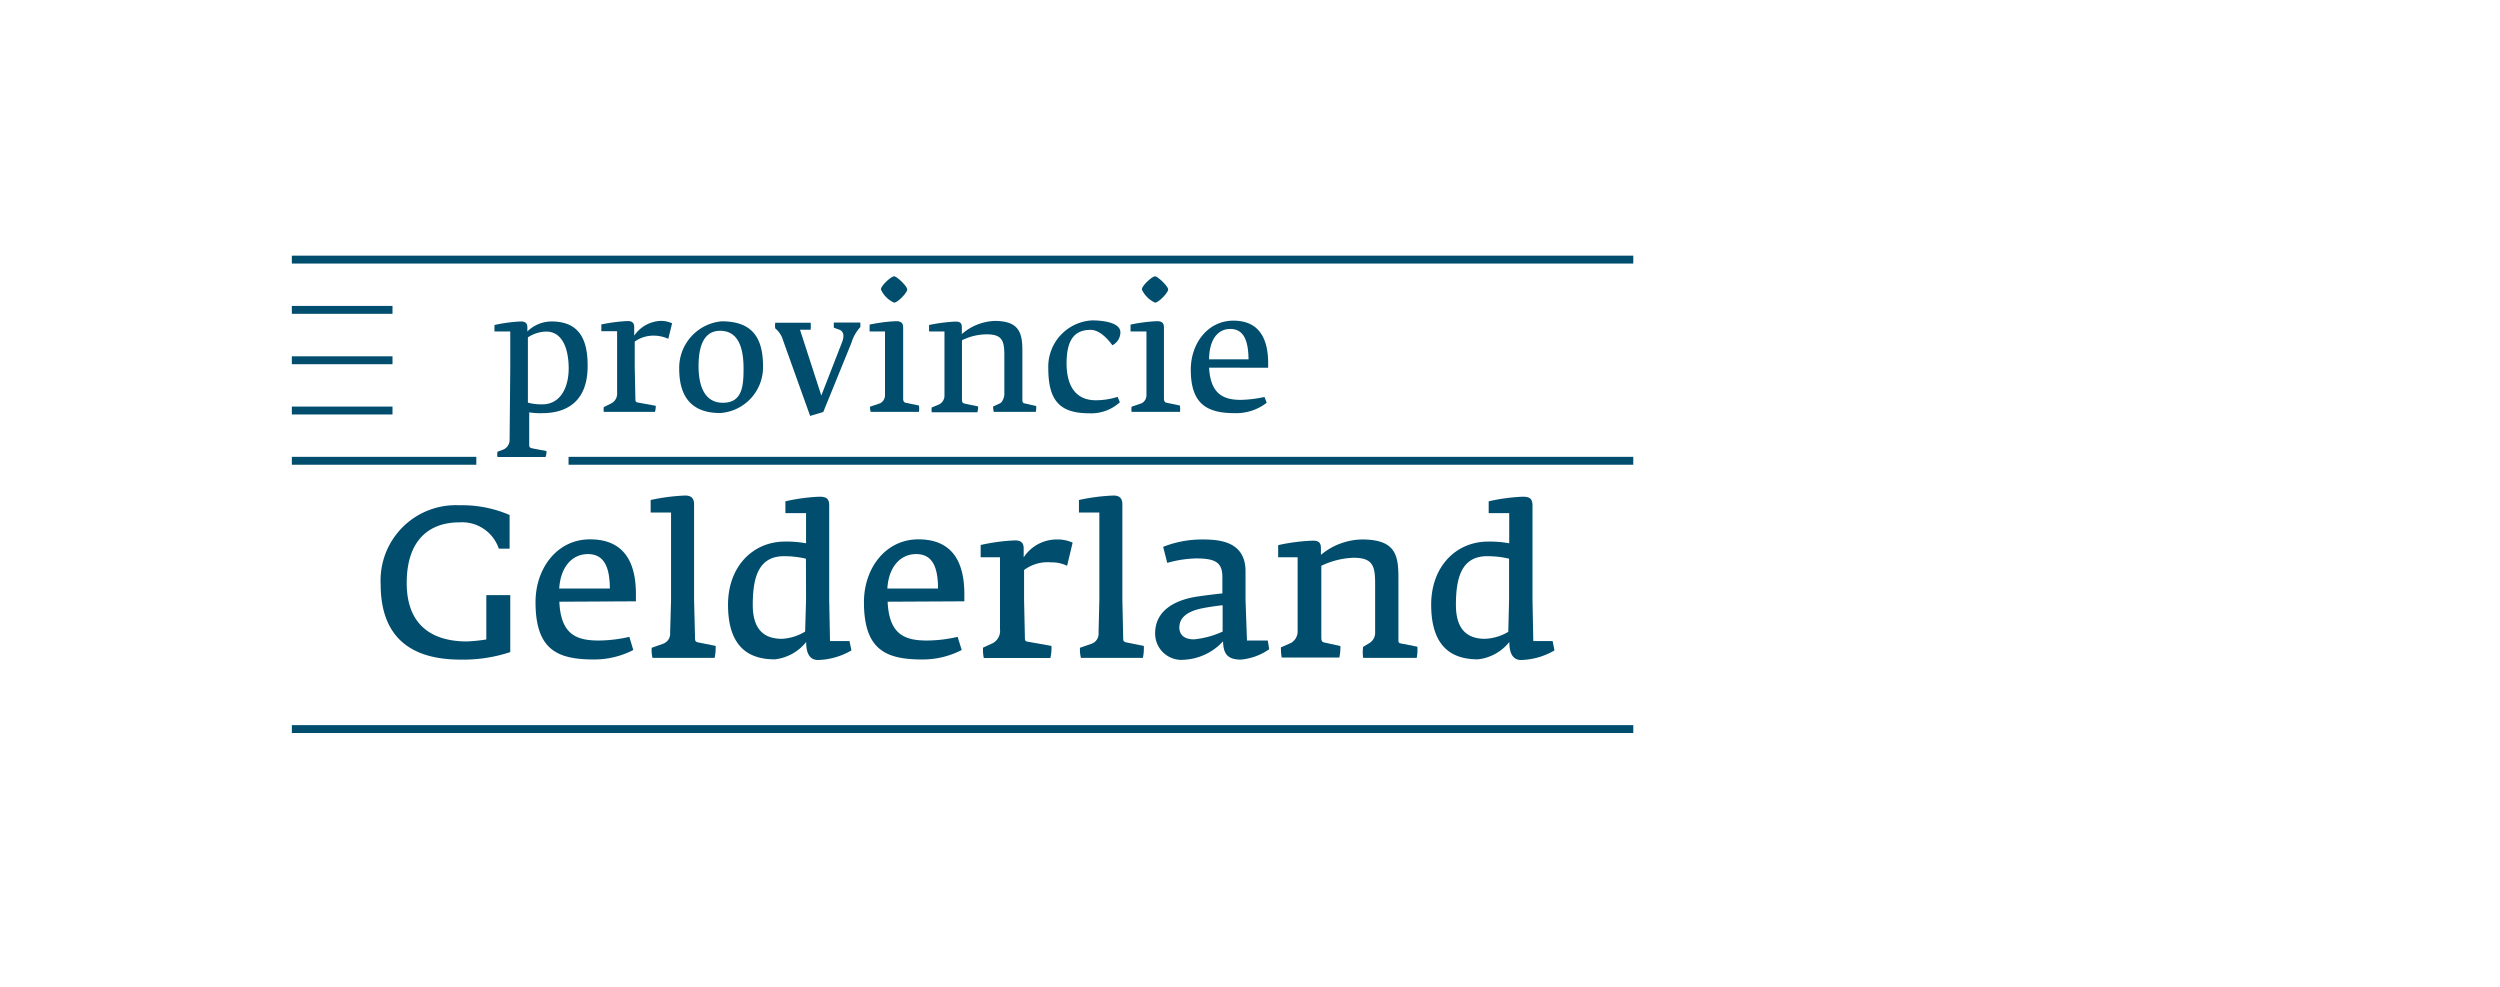 <svg id="gelderland" xmlns="http://www.w3.org/2000/svg" viewBox="0 0 190 75"><defs><style>.cls-1{fill:#004d6d;}</style></defs><title>Artboard 1</title><path class="cls-1" d="M35,50.13c-3.85,0-6.07-1.76-6.07-5.73a5.72,5.72,0,0,1,6-6,9.07,9.07,0,0,1,3.8.74V41.7h-.82a2.94,2.94,0,0,0-3-2c-2.29,0-4,1.34-4,4.61s2,4.43,4.54,4.44a12.34,12.34,0,0,0,1.51-.15V45.23h1.82v4.33A11.41,11.41,0,0,1,35,50.13Z"/><path class="cls-1" d="M42.51,45.73c.11,2.53,1.34,2.95,3,2.95a10.55,10.55,0,0,0,2.32-.28l.3,1a6.46,6.46,0,0,1-3,.72c-2.8,0-4.43-.76-4.43-4.36,0-2.56,1.63-4.77,4.14-4.77s3.49,1.63,3.49,4.16v.55Zm2.18-3.62c-1.23,0-2.09,1-2.19,2.62h3.85C46.34,43.06,45.89,42.11,44.68,42.11Z"/><path class="cls-1" d="M54.31,50H49.59a2.54,2.54,0,0,1-.06-.77l.88-.31a.81.81,0,0,0,.52-.82L51,45.62V38.95H49.45V38a15,15,0,0,1,2.62-.34c.43,0,.68.18.68.66v7.25l.07,2.83c0,.27,0,.37.23.42l1.34.27A3.71,3.71,0,0,1,54.31,50Z"/><path class="cls-1" d="M62.17,50.16c-.79,0-.9-.79-.9-1.37a3.55,3.55,0,0,1-2.38,1.32c-1.69,0-3.56-.66-3.56-4.15,0-2.95,1.93-4.8,4.32-4.8a8.31,8.31,0,0,1,1.61.13V39H59.69v-.9a14.17,14.17,0,0,1,2.59-.35c.53,0,.74.15.74.68l0,7.18.06,3.11h1.48l.15.71A5.3,5.3,0,0,1,62.17,50.16Zm-.92-7.7a7.31,7.31,0,0,0-1.66-.19c-1.93,0-2.38,1.59-2.38,3.7,0,1.92.9,2.58,2.22,2.58A3.77,3.77,0,0,0,61.19,48l.07-2.45Z"/><path class="cls-1" d="M67.46,45.73c.11,2.53,1.34,2.95,3,2.95a10.53,10.53,0,0,0,2.32-.28l.31,1a6.47,6.47,0,0,1-3,.72c-2.8,0-4.43-.76-4.43-4.36,0-2.56,1.63-4.77,4.14-4.77s3.49,1.63,3.49,4.16v.55Zm2.17-3.62c-1.22,0-2.1,1-2.19,2.62h3.85C71.29,43.06,70.84,42.11,69.63,42.11Z"/><path class="cls-1" d="M81.1,43a2.65,2.65,0,0,0-1.21-.26,3,3,0,0,0-2.06.58V45.6l.06,2.77c0,.28,0,.37.23.4l1.79.32a3.4,3.4,0,0,1-.08.92H74.77a3,3,0,0,1-.06-.79l.74-.34A1.06,1.06,0,0,0,76,47.82l0-2.22V42.35H74.53v-.93a14.34,14.34,0,0,1,2.61-.35c.42,0,.66.15.66.61v.68A3,3,0,0,1,80.25,41a2.83,2.83,0,0,1,1.27.24Z"/><path class="cls-1" d="M86.86,50H82.15a2.54,2.54,0,0,1-.07-.77l.89-.31a.8.8,0,0,0,.52-.82l.06-2.49V38.95H82V38a15,15,0,0,1,2.62-.34c.43,0,.68.18.68.66v7.25l.06,2.83c0,.27,0,.37.23.42l1.34.27A3.72,3.72,0,0,1,86.86,50Z"/><path class="cls-1" d="M94.29,50.13c-1.14,0-1.31-.61-1.34-1.39A4.3,4.3,0,0,1,90,50.14a2,2,0,0,1-2.21-2c0-1.82,1.63-2.56,3.19-2.8.89-.13,1.79-.23,1.92-.24V43.86c0-1.1-.5-1.42-2-1.42a8.75,8.75,0,0,0-2.19.34l-.31-1.22A8,8,0,0,1,91.31,41c1.24,0,3.35.07,3.35,2.42v2.18l.11,3.08h1.58l.11.66A4.42,4.42,0,0,1,94.29,50.13ZM92.92,46c-.07,0-1,.11-1.69.26-1,.23-1.6.68-1.6,1.43,0,.48.29.9,1.11.9A6.7,6.7,0,0,0,92.92,48Z"/><path class="cls-1" d="M107.67,50H103.6a2.84,2.84,0,0,1,0-.84l.48-.29a.9.9,0,0,0,.43-.79l0-2.48V44.39c0-1.34-.14-2-1.64-2a6.14,6.14,0,0,0-2.45.61v2.58l0,2.77c0,.27,0,.44.23.48l1.22.27a3.76,3.76,0,0,1-.08.87H97.41a4.08,4.08,0,0,1-.06-.77l.77-.34a1,1,0,0,0,.5-.84l0-2.45V42.35H97.14v-.92a14.42,14.42,0,0,1,2.64-.34c.45,0,.61.16.61.58v.5A5,5,0,0,1,103.52,41c2.58,0,2.76,1.23,2.76,2.95v1.64l0,3c0,.23,0,.29.23.32l1.21.24A3.42,3.42,0,0,1,107.67,50Z"/><path class="cls-1" d="M115.61,50.16c-.79,0-.9-.79-.9-1.37a3.55,3.55,0,0,1-2.38,1.32c-1.69,0-3.56-.66-3.56-4.15,0-2.95,1.93-4.8,4.32-4.8a8.3,8.3,0,0,1,1.61.13V39h-1.56v-.9a14.19,14.19,0,0,1,2.59-.35c.53,0,.74.15.74.68v7.18l.06,3.11H118l.14.71A5.27,5.27,0,0,1,115.61,50.16Zm-.92-7.7a7.29,7.29,0,0,0-1.66-.19c-1.93,0-2.38,1.59-2.38,3.7,0,1.92.9,2.58,2.22,2.58a3.77,3.77,0,0,0,1.76-.53l.06-2.45Z"/><path class="cls-1" d="M41.22,31.4a5.18,5.18,0,0,1-1-.06l0,2.43c0,.18,0,.27.31.32l1,.19a1,1,0,0,1-.07.45H37.81a1,1,0,0,1,0-.4l.46-.17a.8.8,0,0,0,.46-.76l.05-5.47V25.19h-1.2V24.7a11.84,11.84,0,0,1,2-.27c.35,0,.5.14.5.46v.3a2.64,2.64,0,0,1,1.82-.76c1.83,0,2.76,1,2.76,3.32C44.69,30.57,43,31.4,41.22,31.4Zm.3-6.2a2.62,2.62,0,0,0-1.4.44v2.3l0,2.66a3.85,3.85,0,0,0,1.1.13c1.37,0,2-1.28,2-2.73S42.76,25.2,41.52,25.2Z"/><path class="cls-1" d="M50.79,25.75a2.66,2.66,0,0,0-1.05-.24,2.43,2.43,0,0,0-1.5.45V27.9l.05,2.39c0,.18,0,.27.18.3l1.37.25a1.9,1.9,0,0,1-.06.46H45.89a1,1,0,0,1,0-.36l.56-.28a.83.83,0,0,0,.45-.83l0-1.93V25.17h-1.2v-.51a12.29,12.29,0,0,1,2-.26c.31,0,.5.11.5.46v.65a2.57,2.57,0,0,1,1.94-1.12,2.07,2.07,0,0,1,.94.18Z"/><path class="cls-1" d="M54.73,31.39c-1.95,0-3.11-1-3.11-3.36a3.55,3.55,0,0,1,3.22-3.61c2.11,0,3.15,1,3.15,3.41A3.49,3.49,0,0,1,54.73,31.39Zm0-6.25c-1.35,0-1.64,1.39-1.64,2.7s.36,2.77,1.85,2.77,1.57-1.3,1.57-2.61S56.24,25.14,54.73,25.14Z"/><path class="cls-1" d="M65.39,24.85a3.11,3.11,0,0,0-.68,1.2l-2.14,5.26-1,.3L59.5,25.83a1.77,1.77,0,0,0-.58-.87,1.27,1.27,0,0,1,0-.43h2.69a3.13,3.13,0,0,1,0,.53h-.81l1.62,5L64,26c.2-.53.08-.83-.2-.94l-.42-.15a1.35,1.35,0,0,1,0-.4h2A3,3,0,0,1,65.39,24.85Z"/><path class="cls-1" d="M69.84,31.3H66.17a1.36,1.36,0,0,1-.05-.39l.77-.26a.69.69,0,0,0,.37-.61l0-2.13V25.19H66.09v-.52a12.31,12.31,0,0,1,2-.26c.36,0,.55.11.55.48v3l0,2.39c0,.23.07.31.2.33l1,.21A1.52,1.52,0,0,1,69.84,31.3ZM67.95,23a2,2,0,0,1-1-1c0-.29.78-1,1-1s1,.76,1,1S68.23,23,67.95,23Z"/><path class="cls-1" d="M78.72,31.3H75.53a1.25,1.25,0,0,1-.05-.41l.51-.23c.2-.09.32-.45.34-.64l0-2.1V27c0-1.11-.17-1.59-1.34-1.59a4.29,4.29,0,0,0-1.88.45v2.09l0,2.3c0,.28,0,.39.23.43l1,.21a1.44,1.44,0,0,1-.06.44H70.81a1.27,1.27,0,0,1,0-.36l.58-.24a.77.77,0,0,0,.39-.72l0-2.07V25.19H70.61V24.7a12.62,12.62,0,0,1,2-.26c.35,0,.49.11.49.42v.53a4,4,0,0,1,2.5-1c1.87,0,2.1.93,2.1,2.26v1.28l0,2.46c0,.2.06.26.23.28l.82.19A1.46,1.46,0,0,1,78.72,31.3Z"/><path class="cls-1" d="M84.54,26.24c-.38-.53-1-1.17-1.65-1.17-1.22,0-1.83.74-1.83,2.55,0,1.55.58,2.8,2.22,2.8a5.5,5.5,0,0,0,1.66-.26l.17.41a3.22,3.22,0,0,1-2.31.84c-2.22,0-3.13-.91-3.13-3.43A3.52,3.52,0,0,1,83,24.35c.76,0,2.15.14,2.15.91A1.11,1.11,0,0,1,84.54,26.24Z"/><path class="cls-1" d="M89.68,31.3H86a1.51,1.51,0,0,1,0-.39l.76-.26a.68.68,0,0,0,.37-.61l0-2.13V25.19H85.92v-.52a12.24,12.24,0,0,1,2-.26c.36,0,.54.11.54.48v3l0,2.39c0,.23.08.31.21.33l1,.21A1.57,1.57,0,0,1,89.68,31.3ZM87.78,23a2.05,2.05,0,0,1-1-1c0-.29.79-1,1-1s1,.76,1,1S88.06,23,87.78,23Z"/><path class="cls-1" d="M91.89,27.94c.11,2,1.08,2.45,2.41,2.45a9.17,9.17,0,0,0,1.8-.22l.17.44a3.79,3.79,0,0,1-2.42.79c-2.17,0-3.35-.73-3.35-3.31,0-2,1.3-3.72,3.24-3.72s2.64,1.34,2.64,3.25v.33ZM93.5,25c-.87,0-1.59.69-1.61,2.31h3C94.87,26,94.59,25,93.5,25Z"/><rect class="cls-1" x="22.18" y="19.43" width="101.95" height="0.6"/><rect class="cls-1" x="22.18" y="34.72" width="14.02" height="0.6"/><rect class="cls-1" x="22.18" y="30.9" width="7.65" height="0.6"/><rect class="cls-1" x="22.18" y="27.08" width="7.65" height="0.6"/><rect class="cls-1" x="22.18" y="23.25" width="7.65" height="0.6"/><rect class="cls-1" x="43.21" y="34.72" width="80.92" height="0.6"/><rect class="cls-1" x="22.18" y="55.11" width="101.95" height="0.6"/></svg>